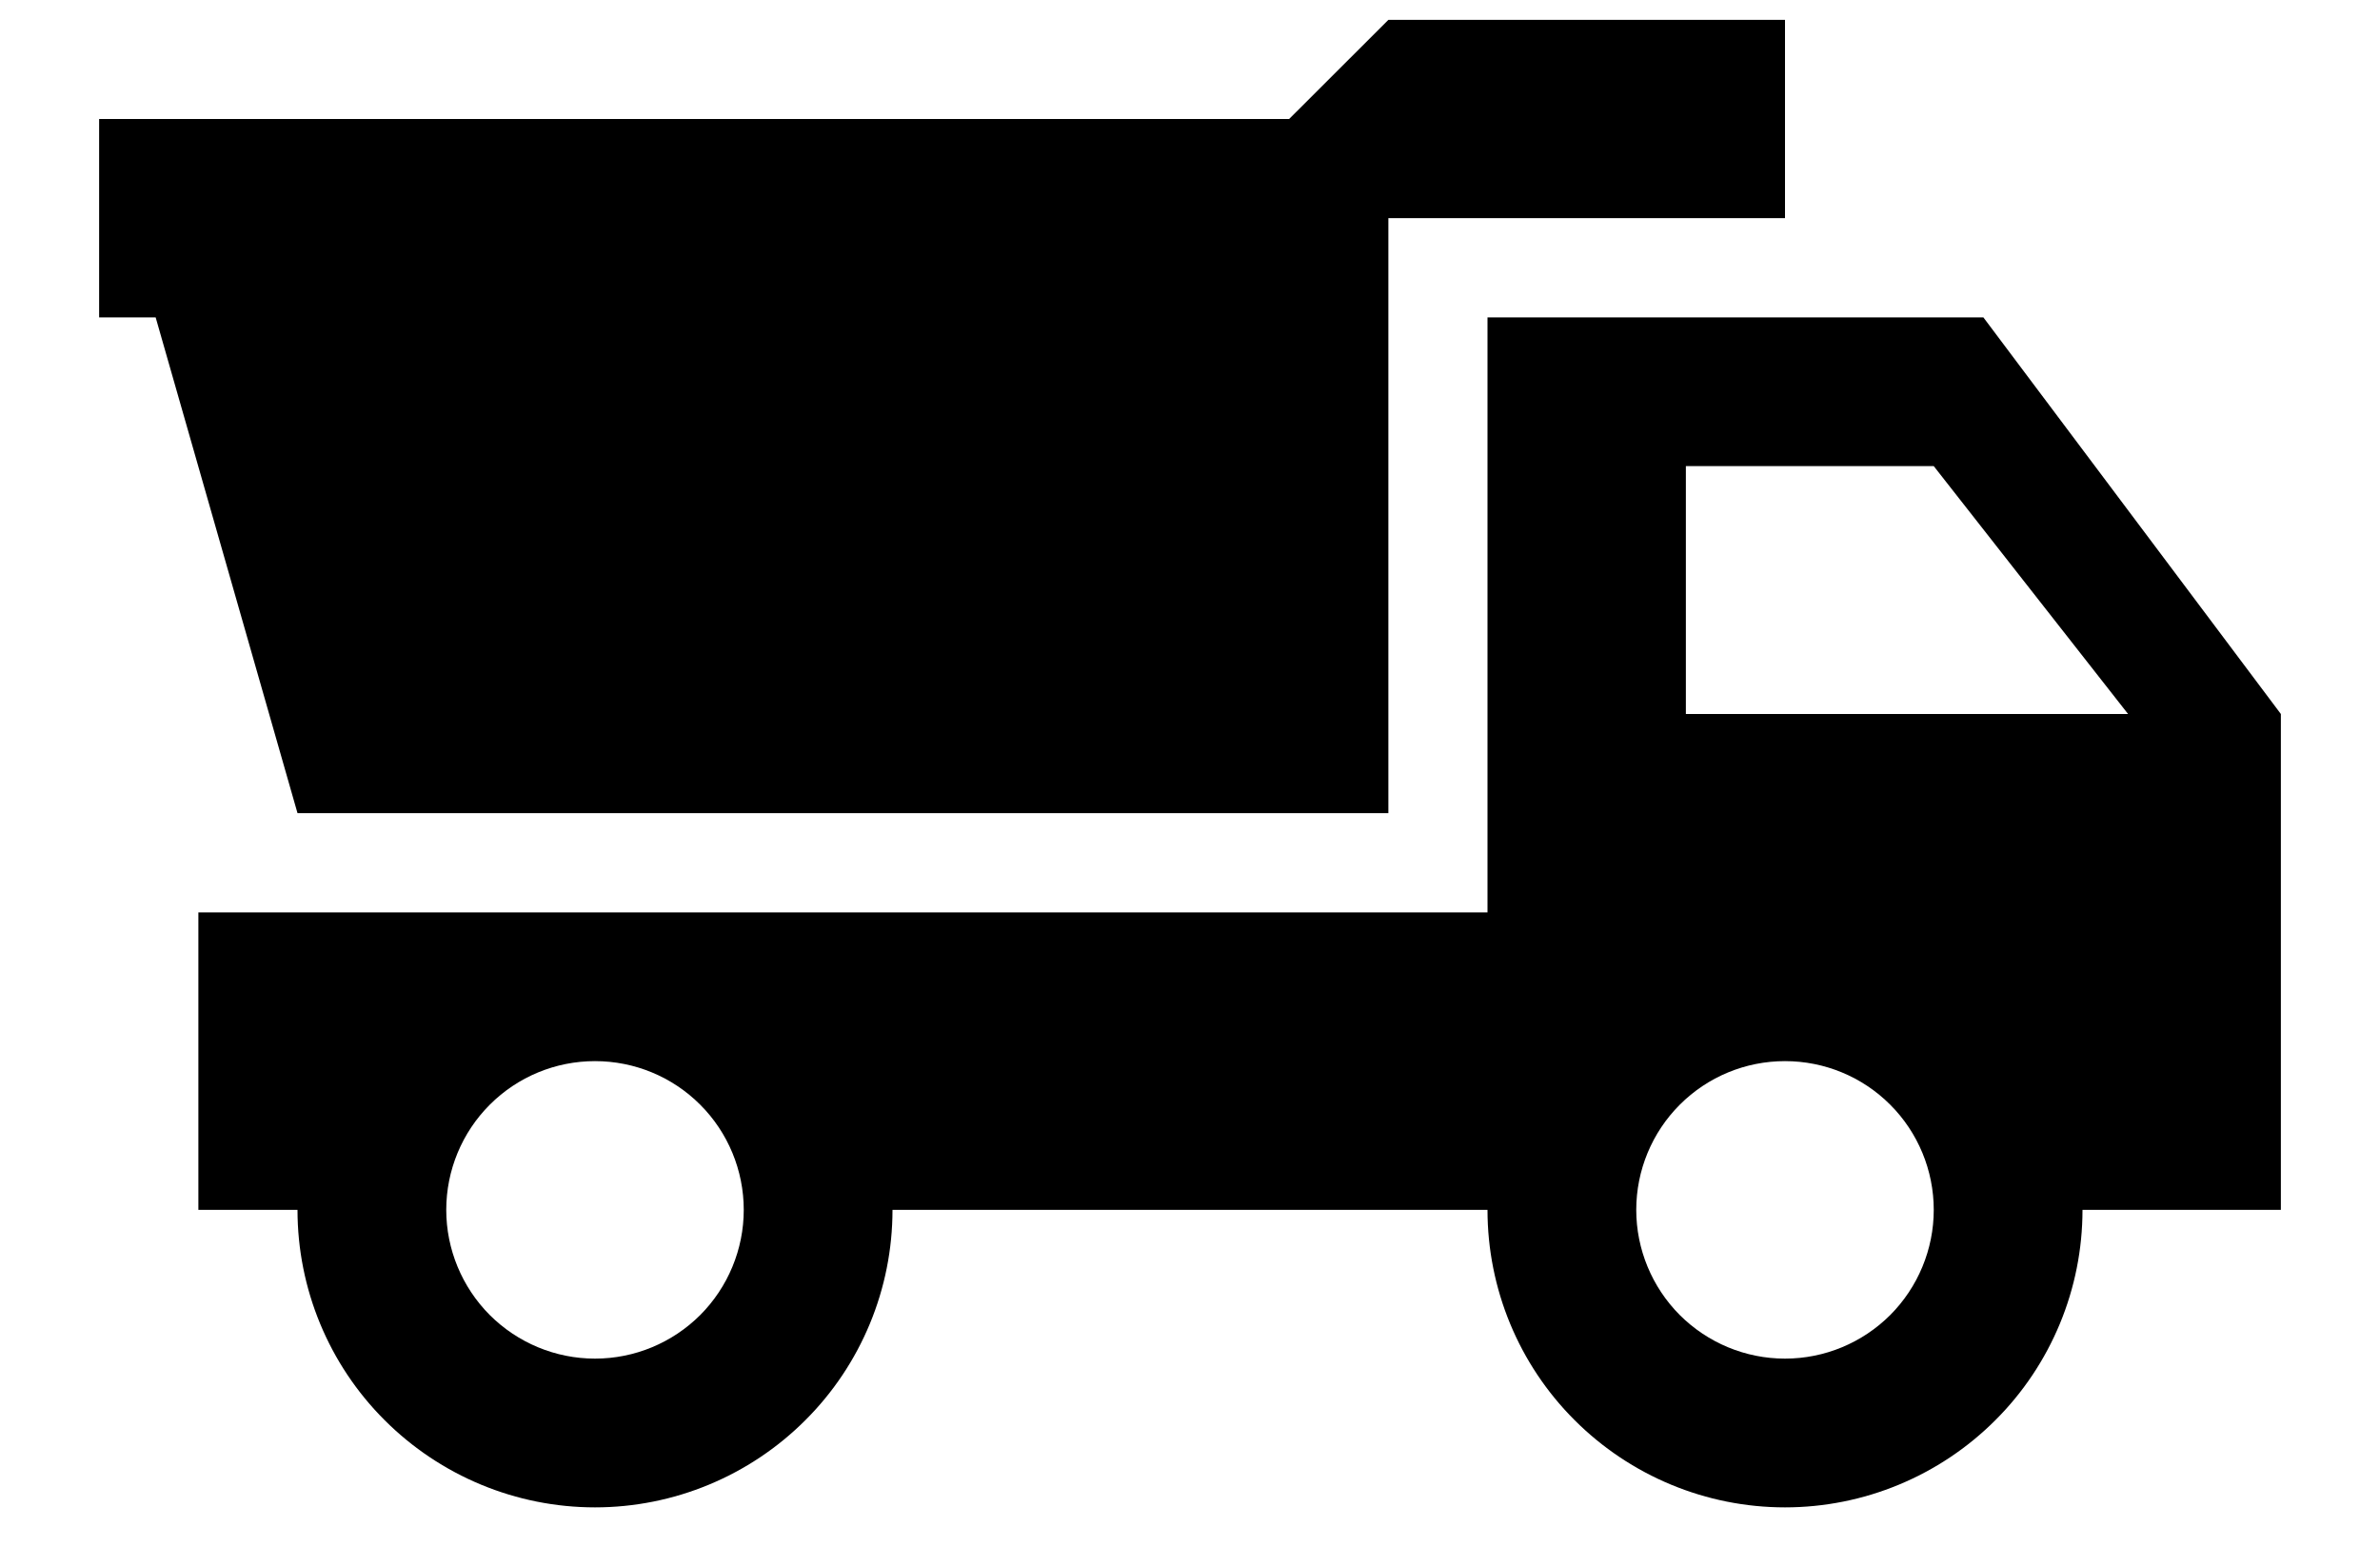 <svg xmlns="http://www.w3.org/2000/svg" width="20" height="13" viewBox="0 0 20 13" fill="none"><path d="M16.667 2.667H12.5V7.667H1.667V10.167H2.5C2.5 10.83 2.763 11.466 3.232 11.934C3.701 12.403 4.337 12.667 5 12.667C5.663 12.667 6.299 12.403 6.768 11.934C7.237 11.466 7.5 10.83 7.5 10.167H12.5C12.5 10.83 12.763 11.466 13.232 11.934C13.701 12.403 14.337 12.667 15 12.667C15.663 12.667 16.299 12.403 16.768 11.934C17.237 11.466 17.5 10.83 17.5 10.167H19.167V6L16.667 2.667ZM5 11.417C4.668 11.417 4.351 11.285 4.116 11.051C3.882 10.816 3.75 10.498 3.75 10.167C3.75 9.835 3.882 9.517 4.116 9.283C4.351 9.048 4.668 8.917 5 8.917C5.332 8.917 5.649 9.048 5.884 9.283C6.118 9.517 6.25 9.835 6.25 10.167C6.25 10.498 6.118 10.816 5.884 11.051C5.649 11.285 5.332 11.417 5 11.417ZM15 11.417C14.668 11.417 14.351 11.285 14.116 11.051C13.882 10.816 13.75 10.498 13.75 10.167C13.75 9.835 13.882 9.517 14.116 9.283C14.351 9.048 14.668 8.917 15 8.917C15.332 8.917 15.649 9.048 15.884 9.283C16.118 9.517 16.25 9.835 16.25 10.167C16.25 10.498 16.118 10.816 15.884 11.051C15.649 11.285 15.332 11.417 15 11.417ZM14.167 6V3.917H16.25L17.883 6H14.167ZM15 1.833H11.667V6.833H2.5L1.308 2.667H0.833V1H10.833L11.667 0.167H15V1.833Z" fill="black"></path></svg>
